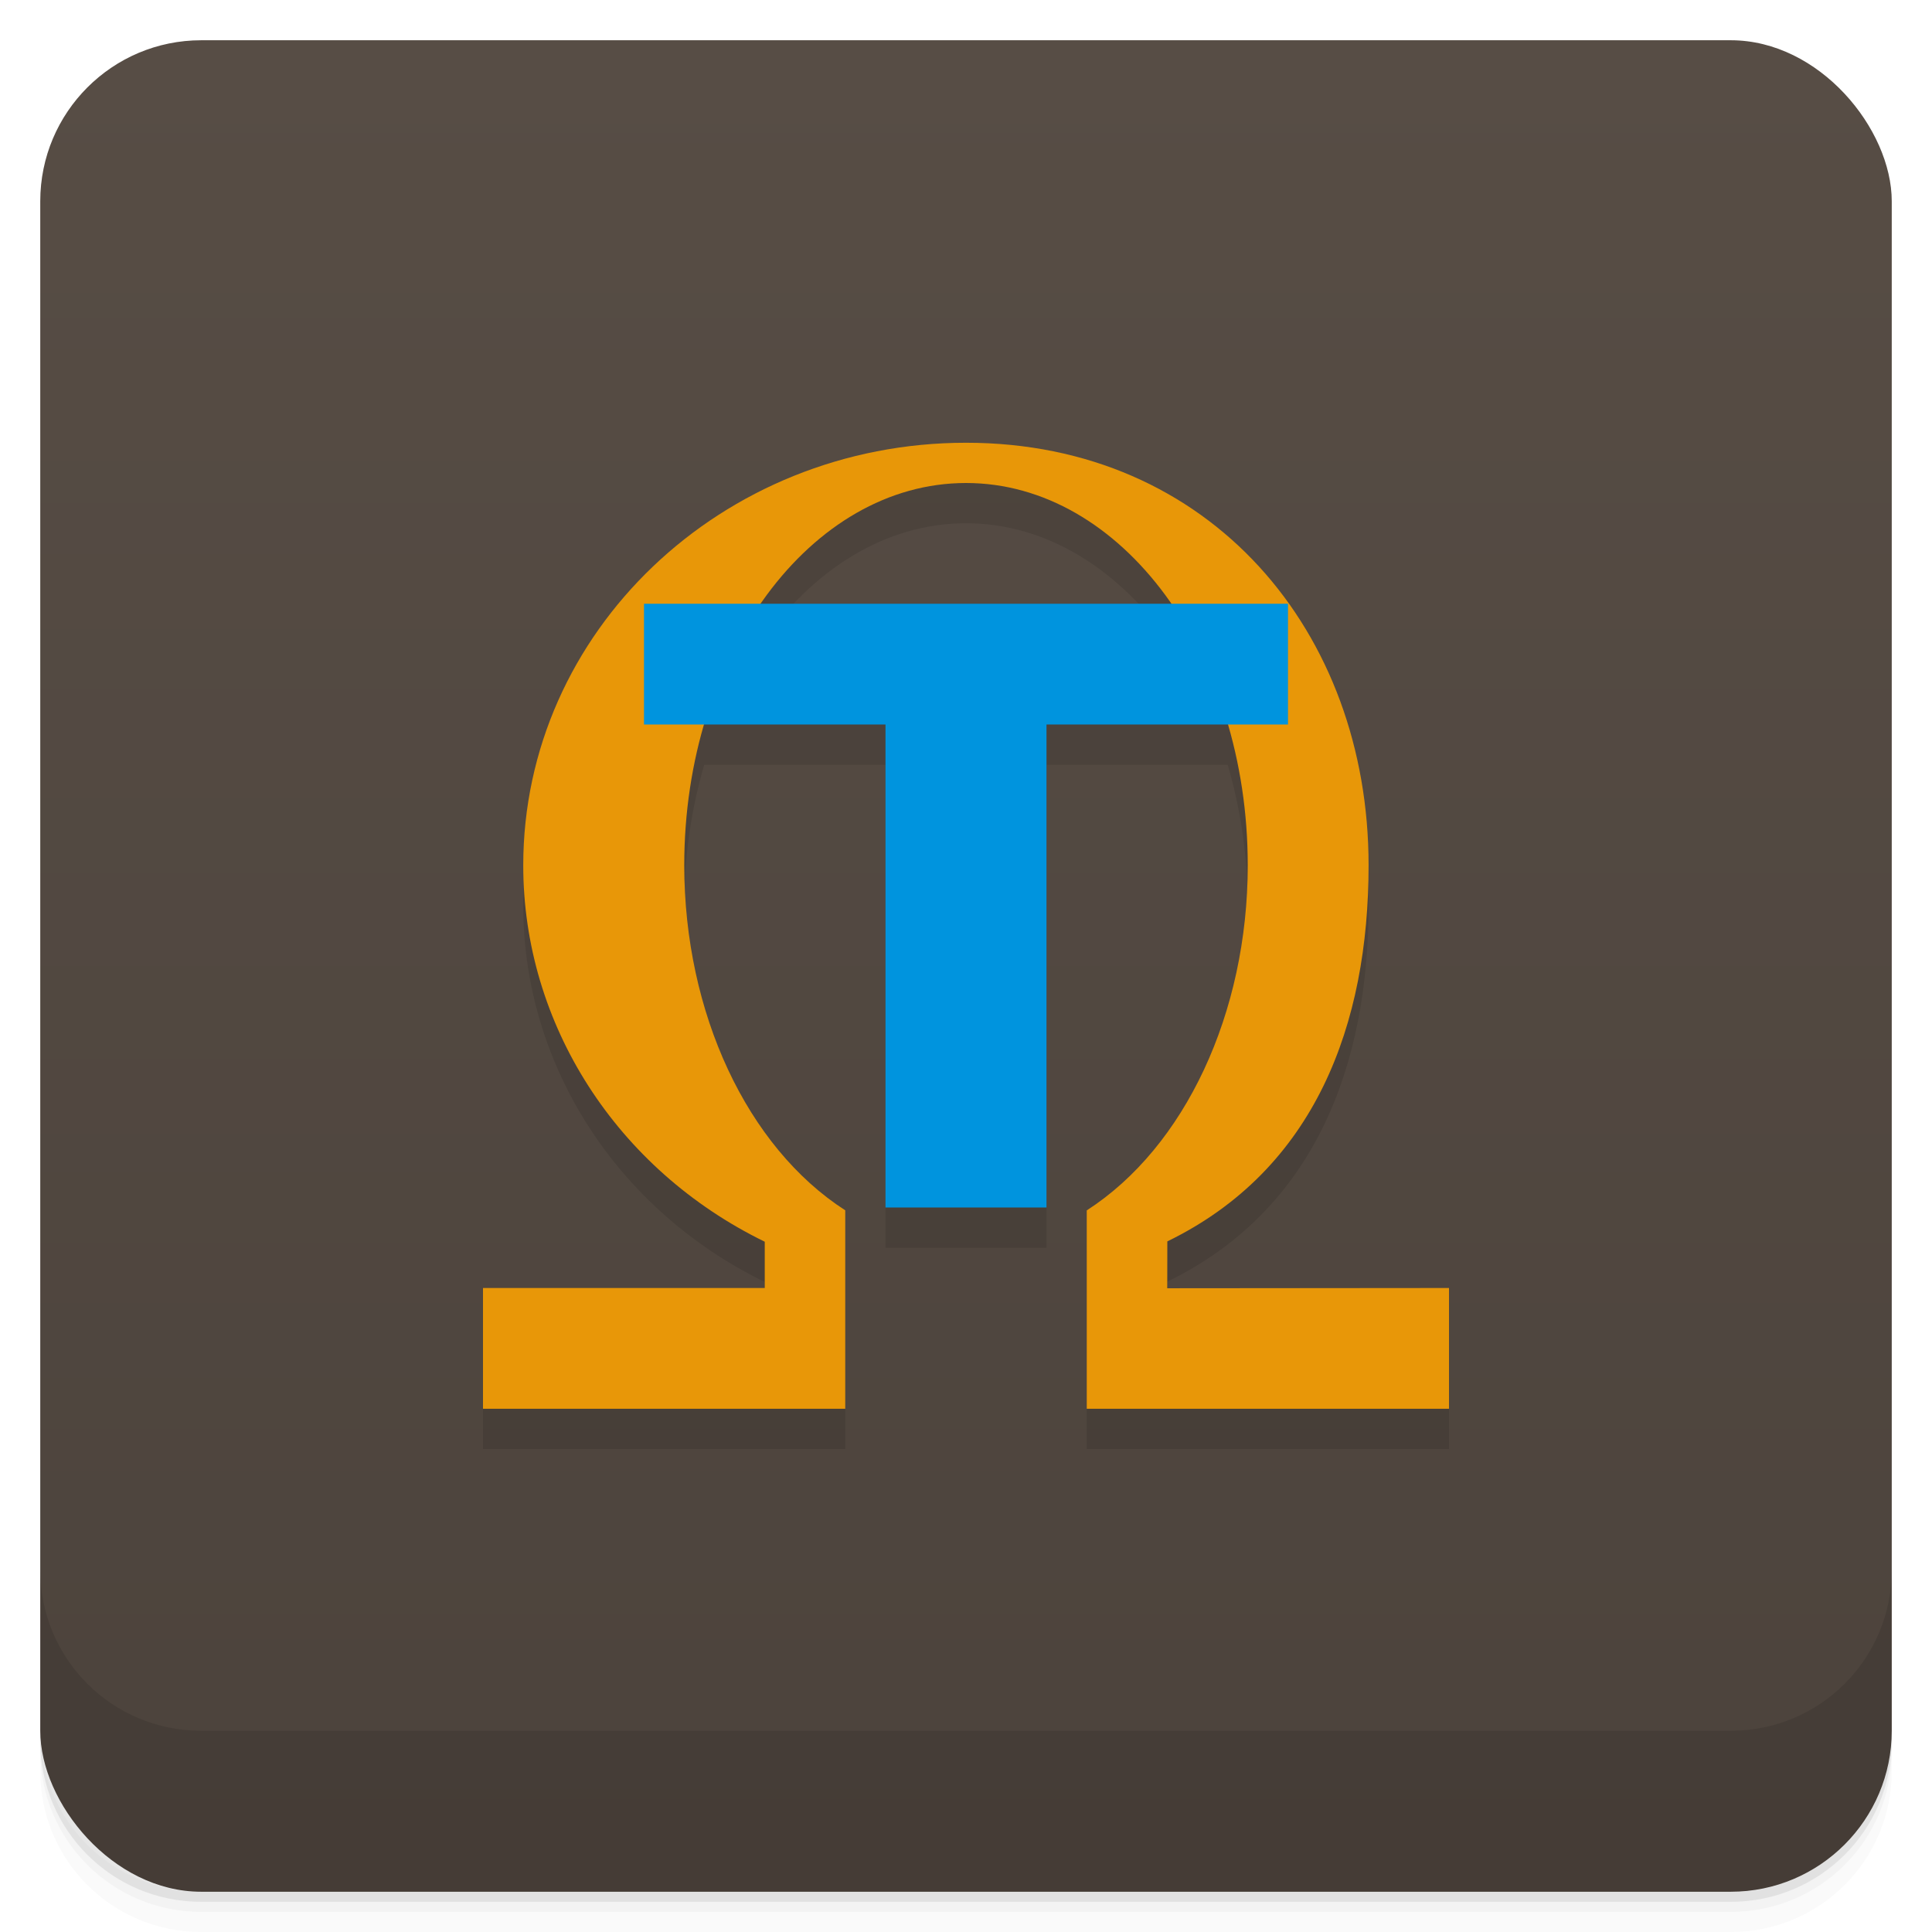 <svg version="1.1" viewBox="0 0 48 48" xmlns="http://www.w3.org/2000/svg">
 <defs>
  <linearGradient id="bg" x2="0" y1="1" y2="47" gradientUnits="userSpaceOnUse">
   <stop style="stop-color:#574d45" offset="0"/>
   <stop style="stop-color:#4c433c" offset="1"/>
  </linearGradient>
 </defs>
 <path d="m1 43v0.25c0 2.216 1.784 4 4 4h38c2.216 0 4-1.784 4-4v-0.25c0 2.216-1.784 4-4 4h-38c-2.216 0-4-1.784-4-4zm0 0.5v0.5c0 2.216 1.784 4 4 4h38c2.216 0 4-1.784 4-4v-0.5c0 2.216-1.784 4-4 4h-38c-2.216 0-4-1.784-4-4z" style="opacity:.02"/>
 <path d="m1 43.25v0.25c0 2.216 1.784 4 4 4h38c2.216 0 4-1.784 4-4v-0.25c0 2.216-1.784 4-4 4h-38c-2.216 0-4-1.784-4-4z" style="opacity:.05"/>
 <path d="m1 43v0.25c0 2.216 1.784 4 4 4h38c2.216 0 4-1.784 4-4v-0.25c0 2.216-1.784 4-4 4h-38c-2.216 0-4-1.784-4-4z" style="opacity:.1"/>
 <rect x="1" y="1" width="46" height="46" rx="4" style="fill:url(#bg)"/>
 <path d="m1 39v4c0 2.216 1.784 4 4 4h38c2.216 0 4-1.784 4-4v-4c0 2.216-1.784 4-4 4h-38c-2.216 0-4-1.784-4-4z" style="opacity:.1"/>
 <path d="m24 12c-6.075 0-11 4.701-11 10.5 0 3.945 2.319 7.556 6 9.35v1.15h-7v3h9v-4.93c-2.44-1.571-3.998-4.906-4-8.57-5.66e-4 -1.238 0.179-2.416 0.496-3.5h4.504v12h4v-12h4.502c0.317 1.084 0.498 2.262 0.498 3.5-4.11e-4 3.665-1.56 7-4 8.572v4.928h9v-3l-7 0.006 2e-3 -1.164c3.679-1.791 4.999-5.399 5-9.342 0.002-5.799-3.927-10.5-10.002-10.5zm0 1c2.011 0 3.819 1.157 5.096 3h-10.191c1.277-1.842 3.085-3 5.096-3z" style="opacity:.1"/>
 <path d="m24 11c-6.075 0-11 4.701-11 10.5 0 3.945 2.319 7.556 6 9.35v1.15h-7v3h9v-4.93c-2.44-1.571-3.998-4.906-4-8.57-0.002-5.247 3.134-9.5 7-9.5s7.001 4.253 7 9.5c-4.11e-4 3.665-1.56 7-4 8.572v4.928h9v-3l-7 0.006 2e-3 -1.164c3.679-1.791 4.999-5.399 5-9.342 0.002-5.799-3.927-10.5-10.002-10.5z" style="fill:#e89708"/>
 <path d="m16 15h16v3h-6v12h-4v-12h-6" style="fill:#0094de"/>
</svg>
